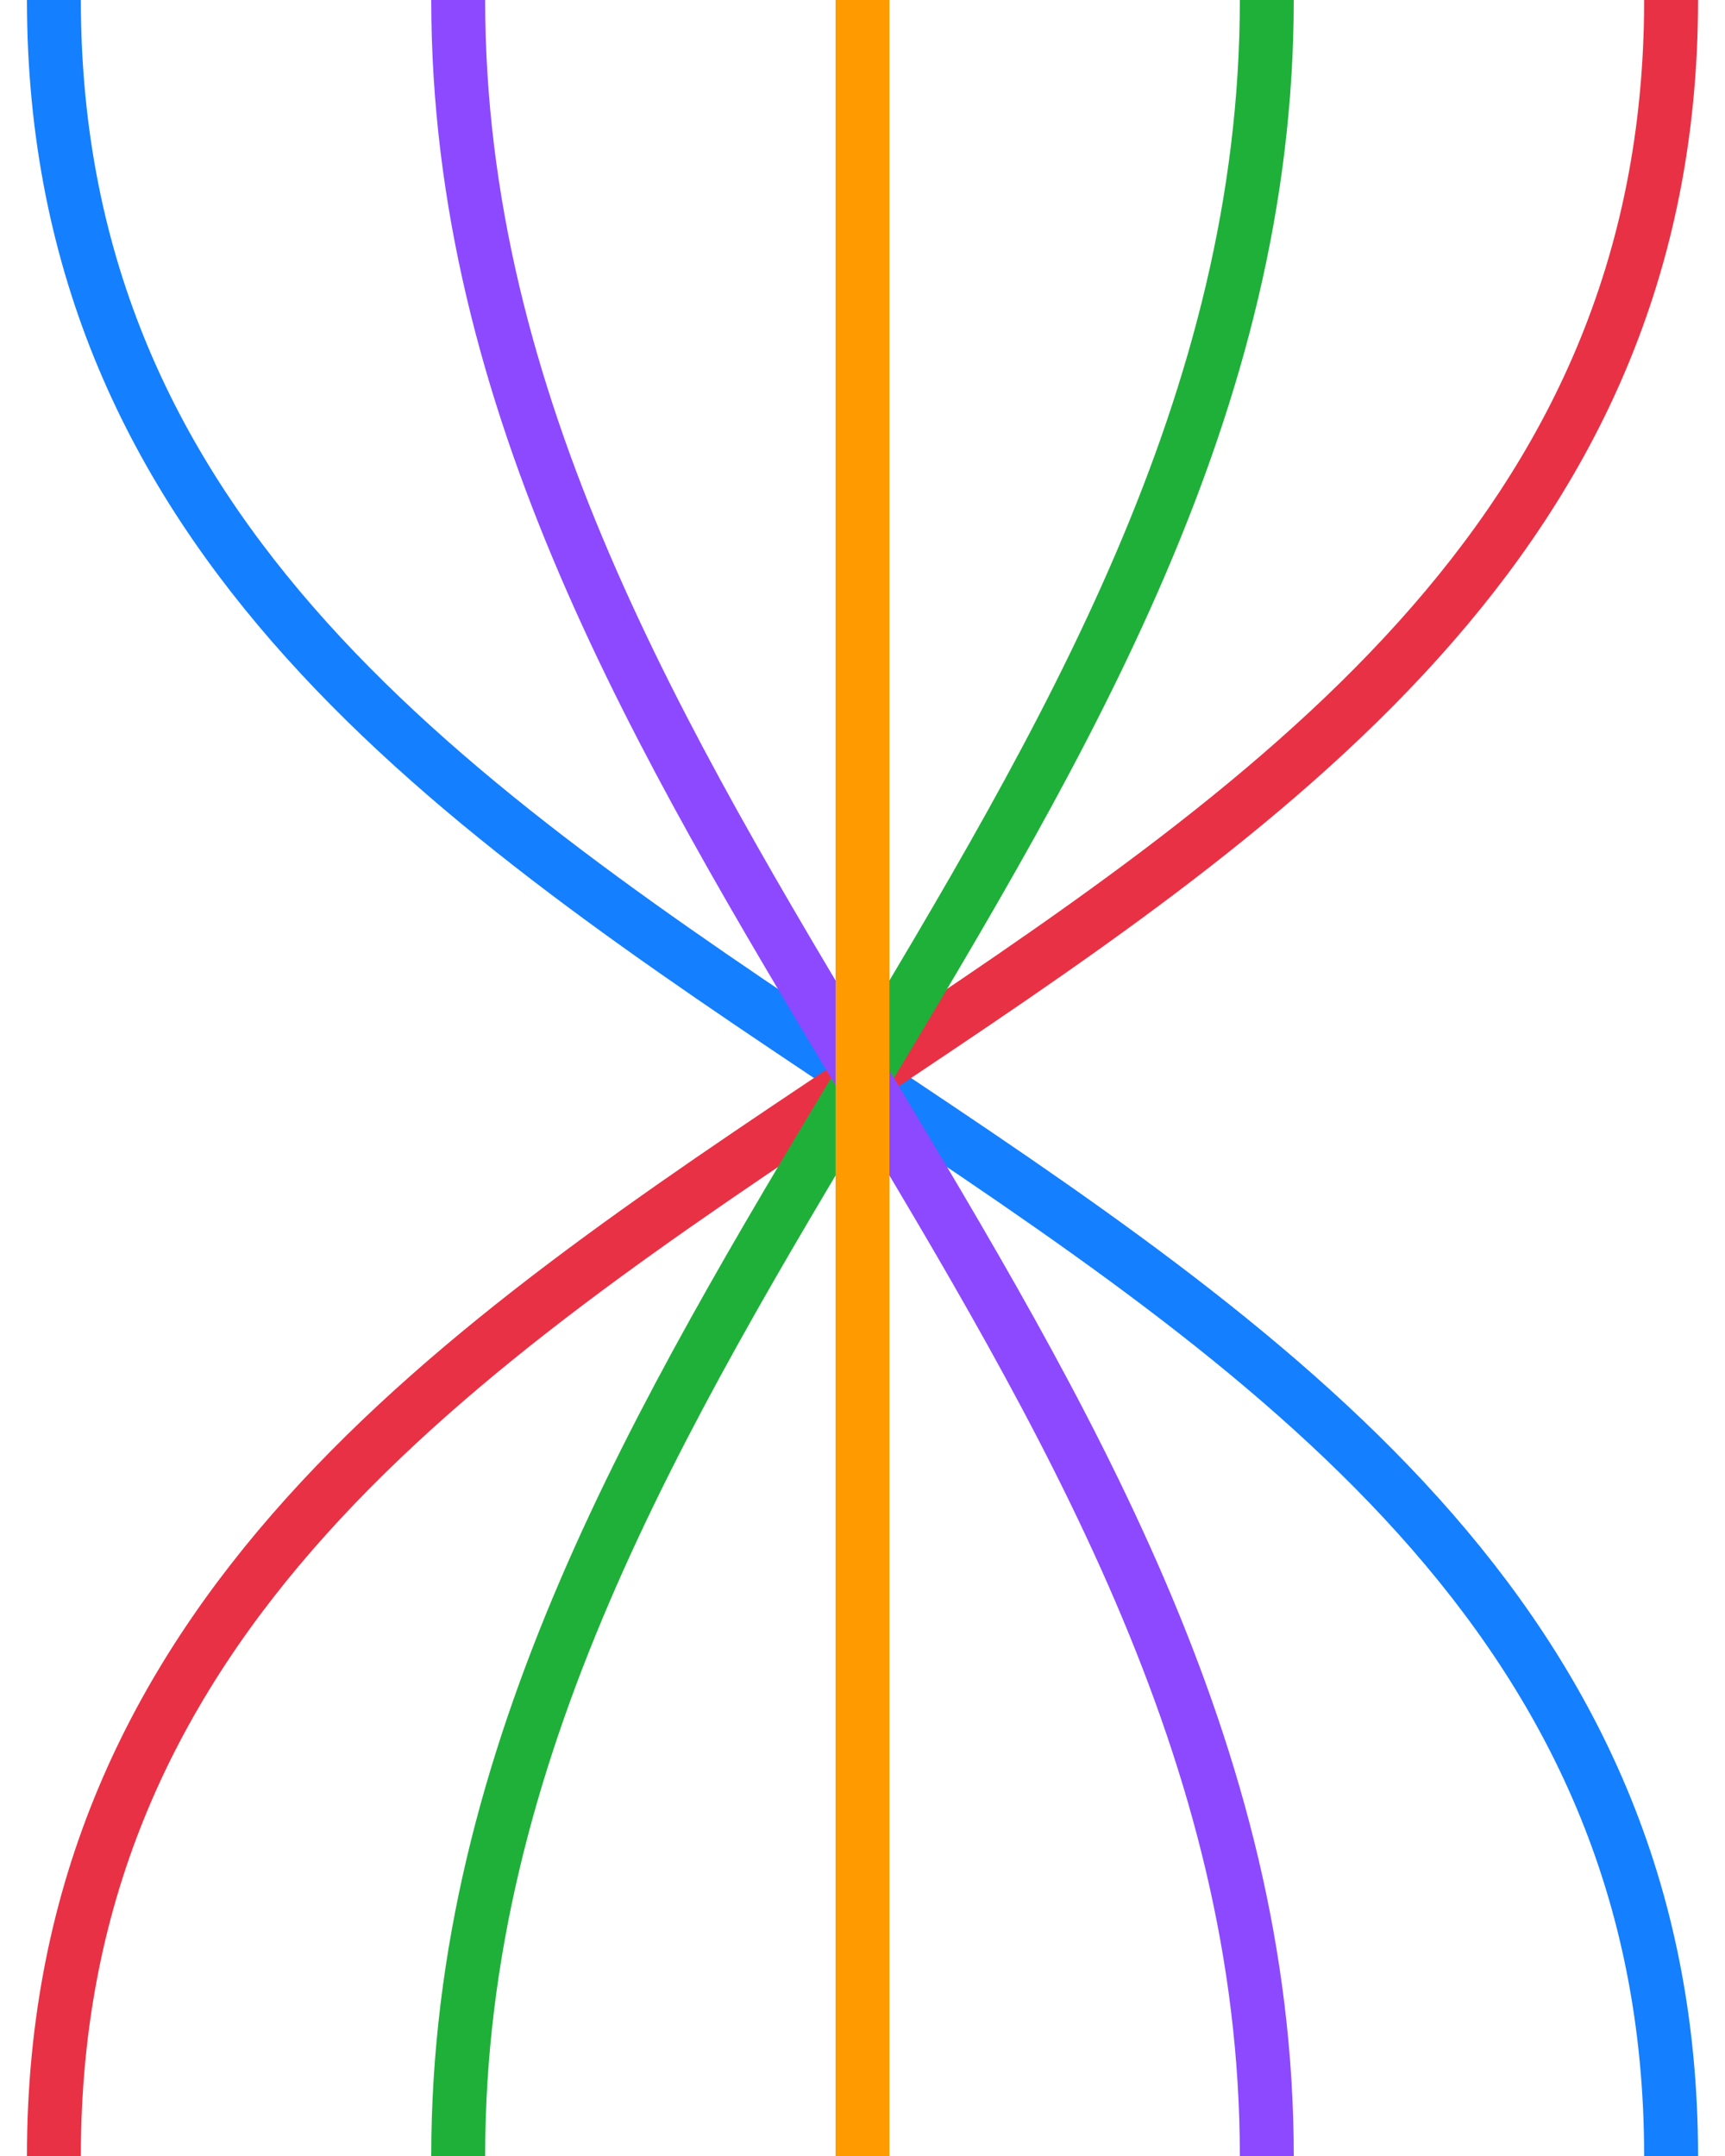 <svg viewBox="-1 0 32 40" xmlns="http://www.w3.org/2000/svg">
  <path 
  d="M30 40 C30 20 0 20 0 0 " 
  stroke="#147fff" fill="none"/>
  <path 
  d="M 0 40 C 0 20 30 20 30 0" 
  stroke="#e93145" fill="none"/>
  <path 
  d="M7.5 40 C 7.5 25 22.5 15 22.5 0" 
  stroke="#1fb03a" fill="none"/>
  <path 
  d="M 22.5 40 C 22.5 25 7.5 15 7.5 0" 
  stroke="#8c49ff" fill="none"/>
  <path 
  d="M15 40 L 15 0" 
  stroke="#ff9b00" fill="none"/>
</svg>